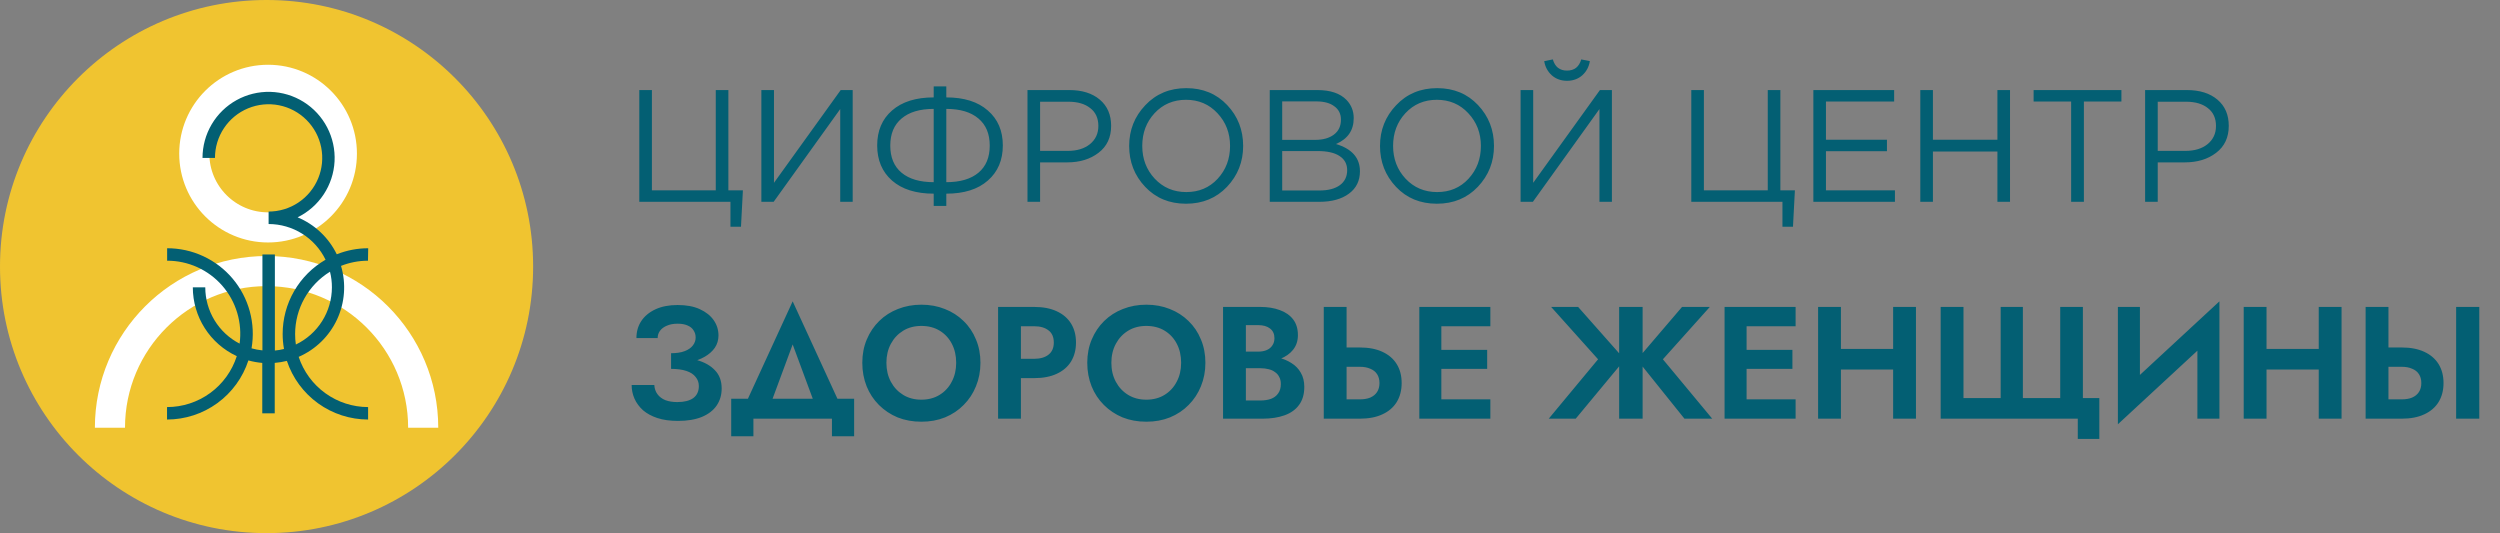 <svg width="1660" height="354" viewBox="0 0 1660 354" fill="none" xmlns="http://www.w3.org/2000/svg">
<rect x="0" y="0" width="1660" height="354" fill="#808080" stroke="none"/>
<circle cx="177" cy="177" r="177" fill="#F0C430"/>
<path d="M281 284C281 226.562 234.438 180 177 180C119.562 180 73 226.562 73 284" stroke="white" stroke-width="20"/>
<path d="M227 102C227 129.062 205.062 151 178 151C150.938 151 129 129.062 129 102C129 74.938 150.938 53 178 53C205.062 53 227 74.938 227 102Z" stroke="white" stroke-width="20"/>
<path d="M244.487 164.836C237.337 164.839 230.254 166.198 223.611 168.841C218.216 157.767 208.971 149.042 197.607 144.299C204.638 140.859 210.622 135.6 214.937 129.066C219.252 122.533 221.741 114.963 222.146 107.143C222.551 99.323 220.857 91.537 217.239 84.592C213.622 77.648 208.214 71.798 201.575 67.65C194.936 63.502 187.308 61.206 179.483 61.001C171.658 60.796 163.921 62.69 157.074 66.485C150.228 70.28 144.52 75.838 140.545 82.584C136.57 89.329 134.471 97.016 134.466 104.847H142.737C142.737 97.8 144.826 90.912 148.739 85.052C152.653 79.193 158.215 74.627 164.723 71.93C171.23 69.233 178.391 68.528 185.3 69.902C192.208 71.277 198.554 74.671 203.535 79.653C208.516 84.636 211.908 90.985 213.282 97.896C214.657 104.807 213.951 111.971 211.256 118.482C208.56 124.992 203.995 130.557 198.138 134.472C192.281 138.387 185.396 140.476 178.352 140.476V148.751C186.241 148.759 193.97 150.985 200.656 155.175C207.342 159.365 212.716 165.35 216.167 172.448C207.5 177.441 200.302 184.632 195.301 193.296C190.3 201.96 187.671 211.791 187.681 221.796C187.683 225.126 187.982 228.449 188.575 231.725C186.586 232.224 184.562 232.572 182.52 232.768V168.973H174.249V232.652C171.804 232.414 169.385 231.96 167.021 231.295C168.43 223.131 168.036 214.757 165.868 206.761C163.7 198.765 159.81 191.341 154.47 185.008C149.129 178.676 142.469 173.589 134.956 170.104C127.442 166.619 119.258 164.821 110.976 164.836V173.11C117.904 173.096 124.755 174.568 131.066 177.426C137.378 180.285 143.003 184.464 147.563 189.681C152.124 194.899 155.513 201.034 157.502 207.673C159.492 214.312 160.036 221.3 159.097 228.167C152.234 224.633 146.477 219.277 142.456 212.685C138.435 206.094 136.306 198.522 136.302 190.801H128.031C128.038 200.406 130.791 209.81 135.964 217.902C141.137 225.995 148.515 232.439 157.228 236.475C154.086 246.296 147.908 254.864 139.583 260.944C131.258 267.023 121.217 270.3 110.91 270.3V278.575C122.9 278.558 134.579 274.754 144.281 267.705C153.982 260.656 161.211 250.723 164.936 239.321C167.949 240.162 171.034 240.716 174.15 240.976V274.454H182.421V240.96C185.143 240.732 187.842 240.29 190.494 239.636C194.269 250.961 201.507 260.813 211.183 267.801C220.86 274.788 232.487 278.557 244.42 278.575V270.3C234.21 270.285 224.263 267.056 215.989 261.072C207.715 255.087 201.533 246.65 198.318 236.955C209.568 232.056 218.638 223.21 223.818 212.083C228.998 200.957 229.93 188.319 226.439 176.552C232.134 174.282 238.208 173.114 244.338 173.11L244.487 164.836ZM220.385 190.801C220.377 198.742 218.126 206.519 213.89 213.236C209.655 219.953 203.609 225.335 196.449 228.763C196.112 226.456 195.946 224.128 195.952 221.796C195.965 213.497 198.099 205.338 202.153 198.097C206.206 190.856 212.044 184.772 219.111 180.425C219.973 183.815 220.401 187.302 220.385 190.801Z" fill="#035F73"/>
<path d="M445.588 241.854V234.54C449.192 234.54 452.195 234.081 454.598 233.162C457.001 232.243 458.803 231.007 460.004 229.452C461.276 227.827 461.912 226.06 461.912 224.152C461.912 222.315 461.453 220.725 460.534 219.382C459.686 217.969 458.343 216.873 456.506 216.096C454.739 215.319 452.549 214.93 449.934 214.93C447.249 214.93 444.917 215.354 442.938 216.202C440.959 216.979 439.405 218.11 438.274 219.594C437.214 221.007 436.684 222.633 436.684 224.47H422.586C422.586 220.23 423.646 216.485 425.766 213.234C427.957 209.913 431.101 207.298 435.2 205.39C439.299 203.482 444.21 202.528 449.934 202.528C455.799 202.528 460.711 203.447 464.668 205.284C468.696 207.121 471.77 209.559 473.89 212.598C476.01 215.637 477.07 219.029 477.07 222.774C477.07 225.813 476.257 228.533 474.632 230.936C473.007 233.268 470.781 235.247 467.954 236.872C465.127 238.497 461.806 239.734 457.99 240.582C454.174 241.43 450.04 241.854 445.588 241.854ZM450.146 279.484C444.917 279.484 440.359 278.848 436.472 277.576C432.656 276.304 429.476 274.573 426.932 272.382C424.459 270.121 422.586 267.577 421.314 264.75C420.042 261.853 419.406 258.814 419.406 255.634H434.458C434.599 258.037 435.306 260.086 436.578 261.782C437.85 263.478 439.581 264.785 441.772 265.704C444.033 266.552 446.683 266.976 449.722 266.976C454.315 266.976 457.849 266.093 460.322 264.326C462.795 262.489 464.032 259.839 464.032 256.376C464.032 254.044 463.325 252.03 461.912 250.334C460.569 248.567 458.52 247.225 455.764 246.306C453.008 245.387 449.616 244.928 445.588 244.928V236.872C452.019 236.872 457.743 237.614 462.76 239.098C467.848 240.511 471.841 242.773 474.738 245.882C477.706 248.921 479.19 252.949 479.19 257.966C479.19 262.206 478.095 265.951 475.904 269.202C473.713 272.453 470.427 274.997 466.046 276.834C461.735 278.601 456.435 279.484 450.146 279.484ZM526.335 228.71L509.269 274.82H491.991L526.335 200.09L560.679 274.82H543.401L526.335 228.71ZM552.411 278H500.259V289.66H485.525V264.75H567.145V289.66H552.411V278ZM588.578 240.9C588.578 245.635 589.567 249.839 591.546 253.514C593.525 257.189 596.245 260.086 599.708 262.206C603.171 264.326 607.199 265.386 611.792 265.386C616.385 265.386 620.413 264.326 623.876 262.206C627.339 260.086 630.024 257.189 631.932 253.514C633.911 249.839 634.9 245.635 634.9 240.9C634.9 236.165 633.946 231.961 632.038 228.286C630.13 224.611 627.445 221.714 623.982 219.594C620.519 217.474 616.456 216.414 611.792 216.414C607.199 216.414 603.171 217.474 599.708 219.594C596.245 221.714 593.525 224.611 591.546 228.286C589.567 231.961 588.578 236.165 588.578 240.9ZM572.572 240.9C572.572 235.247 573.561 230.088 575.54 225.424C577.519 220.689 580.275 216.591 583.808 213.128C587.341 209.665 591.475 207.015 596.21 205.178C601.015 203.27 606.209 202.316 611.792 202.316C617.445 202.316 622.639 203.27 627.374 205.178C632.109 207.015 636.243 209.665 639.776 213.128C643.38 216.591 646.136 220.689 648.044 225.424C650.023 230.088 651.012 235.247 651.012 240.9C651.012 246.483 650.023 251.677 648.044 256.482C646.136 261.217 643.415 265.351 639.882 268.884C636.419 272.417 632.285 275.173 627.48 277.152C622.745 279.06 617.516 280.014 611.792 280.014C606.068 280.014 600.803 279.06 595.998 277.152C591.263 275.173 587.129 272.417 583.596 268.884C580.063 265.351 577.342 261.217 575.434 256.482C573.526 251.677 572.572 246.483 572.572 240.9ZM662.73 203.8H677.888V278H662.73V203.8ZM671.952 216.626V203.8H686.686C692.551 203.8 697.533 204.754 701.632 206.662C705.801 208.57 708.981 211.291 711.172 214.824C713.362 218.357 714.458 222.562 714.458 227.438C714.458 232.243 713.362 236.448 711.172 240.052C708.981 243.585 705.801 246.306 701.632 248.214C697.533 250.122 692.551 251.076 686.686 251.076H671.952V238.25H686.686C690.714 238.25 693.894 237.331 696.226 235.494C698.558 233.657 699.724 230.971 699.724 227.438C699.724 223.834 698.558 221.149 696.226 219.382C693.894 217.545 690.714 216.626 686.686 216.626H671.952ZM737.951 240.9C737.951 245.635 738.94 249.839 740.919 253.514C742.898 257.189 745.618 260.086 749.081 262.206C752.544 264.326 756.572 265.386 761.165 265.386C765.758 265.386 769.786 264.326 773.249 262.206C776.712 260.086 779.397 257.189 781.305 253.514C783.284 249.839 784.273 245.635 784.273 240.9C784.273 236.165 783.319 231.961 781.411 228.286C779.503 224.611 776.818 221.714 773.355 219.594C769.892 217.474 765.829 216.414 761.165 216.414C756.572 216.414 752.544 217.474 749.081 219.594C745.618 221.714 742.898 224.611 740.919 228.286C738.94 231.961 737.951 236.165 737.951 240.9ZM721.945 240.9C721.945 235.247 722.934 230.088 724.913 225.424C726.892 220.689 729.648 216.591 733.181 213.128C736.714 209.665 740.848 207.015 745.583 205.178C750.388 203.27 755.582 202.316 761.165 202.316C766.818 202.316 772.012 203.27 776.747 205.178C781.482 207.015 785.616 209.665 789.149 213.128C792.753 216.591 795.509 220.689 797.417 225.424C799.396 230.088 800.385 235.247 800.385 240.9C800.385 246.483 799.396 251.677 797.417 256.482C795.509 261.217 792.788 265.351 789.255 268.884C785.792 272.417 781.658 275.173 776.853 277.152C772.118 279.06 766.889 280.014 761.165 280.014C755.441 280.014 750.176 279.06 745.371 277.152C740.636 275.173 736.502 272.417 732.969 268.884C729.436 265.351 726.715 261.217 724.807 256.482C722.899 251.677 721.945 246.483 721.945 240.9ZM823.445 240.37V233.48H835.423C837.614 233.48 839.522 233.127 841.147 232.42C842.772 231.713 844.009 230.689 844.857 229.346C845.776 228.003 846.235 226.413 846.235 224.576C846.235 221.749 845.246 219.594 843.267 218.11C841.359 216.626 838.744 215.884 835.423 215.884H827.261V265.916H837.013C839.557 265.916 841.854 265.563 843.903 264.856C845.952 264.079 847.542 262.877 848.673 261.252C849.874 259.627 850.475 257.542 850.475 254.998C850.475 253.161 850.122 251.606 849.415 250.334C848.779 248.991 847.825 247.896 846.553 247.048C845.352 246.129 843.938 245.493 842.313 245.14C840.688 244.716 838.921 244.504 837.013 244.504H823.445V236.236H838.391C841.995 236.236 845.422 236.625 848.673 237.402C851.994 238.179 854.962 239.416 857.577 241.112C860.192 242.737 862.241 244.857 863.725 247.472C865.28 250.087 866.057 253.231 866.057 256.906C866.057 261.782 864.891 265.775 862.559 268.884C860.298 271.993 857.082 274.29 852.913 275.774C848.744 277.258 843.903 278 838.391 278H812.103V203.8H836.801C841.748 203.8 846.094 204.507 849.839 205.92C853.584 207.263 856.517 209.312 858.637 212.068C860.757 214.824 861.817 218.322 861.817 222.562C861.817 226.307 860.757 229.523 858.637 232.208C856.517 234.893 853.584 236.943 849.839 238.356C846.094 239.699 841.748 240.37 836.801 240.37H823.445ZM878.974 203.8H894.132V278H878.974V203.8ZM888.196 243.55V230.724H902.93C908.795 230.724 913.777 231.678 917.876 233.586C922.045 235.494 925.225 238.215 927.416 241.748C929.607 245.281 930.702 249.486 930.702 254.362C930.702 259.167 929.607 263.372 927.416 266.976C925.225 270.509 922.045 273.23 917.876 275.138C913.777 277.046 908.795 278 902.93 278H888.196V265.174H902.93C905.615 265.174 907.912 264.785 909.82 264.008C911.799 263.16 913.318 261.923 914.378 260.298C915.438 258.673 915.968 256.694 915.968 254.362C915.968 252.03 915.438 250.051 914.378 248.426C913.318 246.801 911.799 245.599 909.82 244.822C907.912 243.974 905.615 243.55 902.93 243.55H888.196ZM952.181 278V265.174H989.599V278H952.181ZM952.181 216.626V203.8H989.599V216.626H952.181ZM952.181 244.928V232.314H987.479V244.928H952.181ZM942.429 203.8H957.057V278H942.429V203.8ZM1047.87 203.8L1078.82 238.78L1046.28 278H1028.37L1061.12 238.568L1029.96 203.8H1047.87ZM1075.11 203.8H1090.7V278H1075.11V203.8ZM1116.88 203.8H1135.32L1104.16 238.568L1136.91 278H1118.47L1086.99 238.78L1116.88 203.8ZM1154.86 278V265.174H1192.28V278H1154.86ZM1154.86 216.626V203.8H1192.28V216.626H1154.86ZM1154.86 244.928V232.314H1190.16V244.928H1154.86ZM1145.11 203.8H1159.74V278H1145.11V203.8ZM1212.2 245.352V231.678H1266.69V245.352H1212.2ZM1257.04 203.8H1272.2V278H1257.04V203.8ZM1207.22 203.8H1222.38V278H1207.22V203.8ZM1367.99 264.326V203.8H1383.04V264.326H1393.96V291.462H1379.65V278H1288.6V203.8H1303.75V264.326H1328.45V203.8H1343.19V264.326H1367.99ZM1473.17 219.806L1406.28 281.71L1406.81 261.994L1473.7 200.09L1473.17 219.806ZM1420.91 203.8V265.916L1406.28 281.71V203.8H1420.91ZM1473.7 200.09V278H1459.07V216.308L1473.7 200.09ZM1494.8 245.352V231.678H1549.29V245.352H1494.8ZM1539.64 203.8H1554.8V278H1539.64V203.8ZM1489.82 203.8H1504.98V278H1489.82V203.8ZM1630.87 203.8H1646.24V278H1630.87V203.8ZM1570.77 203.8H1585.93V278H1570.77V203.8ZM1579.99 243.55V230.724H1594.72C1600.59 230.724 1605.57 231.678 1609.67 233.586C1613.84 235.494 1617.02 238.215 1619.21 241.748C1621.4 245.281 1622.5 249.486 1622.5 254.362C1622.5 259.167 1621.4 263.372 1619.21 266.976C1617.02 270.509 1613.84 273.23 1609.67 275.138C1605.57 277.046 1600.59 278 1594.72 278H1579.99V265.174H1594.72C1597.41 265.174 1599.71 264.785 1601.61 264.008C1603.59 263.16 1605.11 261.923 1606.17 260.298C1607.23 258.673 1607.76 256.694 1607.76 254.362C1607.76 252.03 1607.23 250.051 1606.17 248.426C1605.11 246.801 1603.59 245.599 1601.61 244.822C1599.71 243.974 1597.41 243.55 1594.72 243.55H1579.99Z" fill="#035F73"/>
<path d="M485.02 150.536V134H424.494V59.8H432.868V126.368H475.268V59.8H483.642V126.368H493.288L492.016 150.536H485.02ZM505.547 134V59.8H513.921V121.386L558.229 59.8H566.179V134H557.911V72.414L513.709 134H505.547ZM619.977 136.756V128.594C608.176 128.594 598.954 125.697 592.311 119.902C585.739 114.107 582.453 106.334 582.453 96.582C582.453 86.83 585.739 79.092 592.311 73.368C598.954 67.573 608.176 64.676 619.977 64.676V57.362H628.351V64.676C640.152 64.676 649.339 67.573 655.911 73.368C662.554 79.092 665.875 86.83 665.875 96.582C665.875 106.334 662.554 114.107 655.911 119.902C649.339 125.697 640.152 128.594 628.351 128.594V136.756H619.977ZM619.977 120.962V72.308C610.79 72.308 603.688 74.428 598.671 78.668C593.654 82.837 591.145 88.844 591.145 96.688C591.145 104.532 593.654 110.539 598.671 114.708C603.688 118.877 610.79 120.962 619.977 120.962ZM628.351 120.962C637.538 120.962 644.64 118.877 649.657 114.708C654.674 110.539 657.183 104.532 657.183 96.688C657.183 88.844 654.674 82.837 649.657 78.668C644.64 74.428 637.538 72.308 628.351 72.308V120.962ZM682.248 134V59.8H710.02C718.5 59.8 725.249 61.92 730.266 66.16C735.283 70.4 737.792 76.195 737.792 83.544C737.792 91.247 735.001 97.218 729.418 101.458C723.906 105.698 716.981 107.818 708.642 107.818H690.622V134H682.248ZM690.622 100.186H708.96C715.108 100.186 720.019 98.702 723.694 95.734C727.439 92.695 729.312 88.667 729.312 83.65C729.312 78.491 727.51 74.534 723.906 71.778C720.373 68.951 715.532 67.538 709.384 67.538H690.622V100.186ZM814.745 124.036C807.607 131.527 798.527 135.272 787.503 135.272C776.479 135.272 767.433 131.527 760.367 124.036C753.3 116.545 749.767 107.5 749.767 96.9C749.767 86.371 753.335 77.361 760.473 69.87C767.61 62.309 776.691 58.528 787.715 58.528C798.739 58.528 807.784 62.273 814.851 69.764C821.917 77.255 825.451 86.3 825.451 96.9C825.451 107.429 821.882 116.475 814.745 124.036ZM766.727 118.63C772.309 124.566 779.305 127.534 787.715 127.534C796.124 127.534 803.049 124.601 808.491 118.736C814.003 112.8 816.759 105.521 816.759 96.9C816.759 88.349 813.967 81.106 808.385 75.17C802.873 69.234 795.912 66.266 787.503 66.266C779.093 66.266 772.133 69.234 766.621 75.17C761.179 81.035 758.459 88.279 758.459 96.9C758.459 105.451 761.215 112.694 766.727 118.63ZM843.111 134V59.8H874.699C883.391 59.8 889.857 61.991 894.097 66.372C897.277 69.693 898.867 73.721 898.867 78.456C898.867 86.512 894.945 92.236 887.101 95.628C897.701 98.808 903.001 104.85 903.001 113.754C903.001 120.043 900.563 124.99 895.687 128.594C890.811 132.198 884.275 134 876.077 134H843.111ZM851.379 126.474H876.289C881.943 126.474 886.395 125.308 889.645 122.976C892.896 120.573 894.521 117.252 894.521 113.012C894.521 108.913 892.825 105.769 889.433 103.578C886.112 101.387 881.236 100.292 874.805 100.292H851.379V126.474ZM851.379 92.872H873.321C878.48 92.872 882.614 91.706 885.723 89.374C888.833 87.042 890.387 83.721 890.387 79.41C890.387 75.665 888.939 72.732 886.041 70.612C883.215 68.421 879.187 67.326 873.957 67.326H851.379V92.872ZM981.301 124.036C974.164 131.527 965.083 135.272 954.059 135.272C943.035 135.272 933.99 131.527 926.923 124.036C919.857 116.545 916.323 107.5 916.323 96.9C916.323 86.371 919.892 77.361 927.029 69.87C934.167 62.309 943.247 58.528 954.271 58.528C965.295 58.528 974.341 62.273 981.407 69.764C988.474 77.255 992.007 86.3 992.007 96.9C992.007 107.429 988.439 116.475 981.301 124.036ZM933.283 118.63C938.866 124.566 945.862 127.534 954.271 127.534C962.681 127.534 969.606 124.601 975.047 118.736C980.559 112.8 983.315 105.521 983.315 96.9C983.315 88.349 980.524 81.106 974.941 75.17C969.429 69.234 962.469 66.266 954.059 66.266C945.65 66.266 938.689 69.234 933.177 75.17C927.736 81.035 925.015 88.279 925.015 96.9C925.015 105.451 927.771 112.694 933.283 118.63ZM1009.67 134V59.8H1018.04V121.386L1062.35 59.8H1070.3V134H1062.03V72.414L1017.83 134H1009.67ZM1050.58 50.048C1047.83 52.451 1044.47 53.652 1040.51 53.652C1036.56 53.652 1033.2 52.451 1030.44 50.048C1027.69 47.575 1025.99 44.43 1025.36 40.614L1031.08 39.448C1032.49 44.395 1035.64 46.868 1040.51 46.868C1045.39 46.868 1048.53 44.395 1049.95 39.448L1055.67 40.614C1055.04 44.43 1053.34 47.575 1050.58 50.048ZM1183.54 150.536V134H1123.02V59.8H1131.39V126.368H1173.79V59.8H1182.17V126.368H1191.81L1190.54 150.536H1183.54ZM1204.07 134V59.8H1257.71V67.432H1212.44V92.766H1252.94V100.398H1212.44V126.368H1258.24V134H1204.07ZM1275.08 134V59.8H1283.46V92.766H1326.28V59.8H1334.65V134H1326.28V100.61H1283.46V134H1275.08ZM1375.23 134V67.432H1350.32V59.8H1408.62V67.432H1383.71V134H1375.23ZM1424.35 134V59.8H1452.12C1460.6 59.8 1467.35 61.92 1472.37 66.16C1477.39 70.4 1479.9 76.195 1479.9 83.544C1479.9 91.247 1477.1 97.218 1471.52 101.458C1466.01 105.698 1459.08 107.818 1450.75 107.818H1432.73V134H1424.35ZM1432.73 100.186H1451.06C1457.21 100.186 1462.12 98.702 1465.8 95.734C1469.54 92.695 1471.42 88.667 1471.42 83.65C1471.42 78.491 1469.61 74.534 1466.01 71.778C1462.48 68.951 1457.64 67.538 1451.49 67.538H1432.73V100.186Z" fill="#035F73"/>
</svg>
